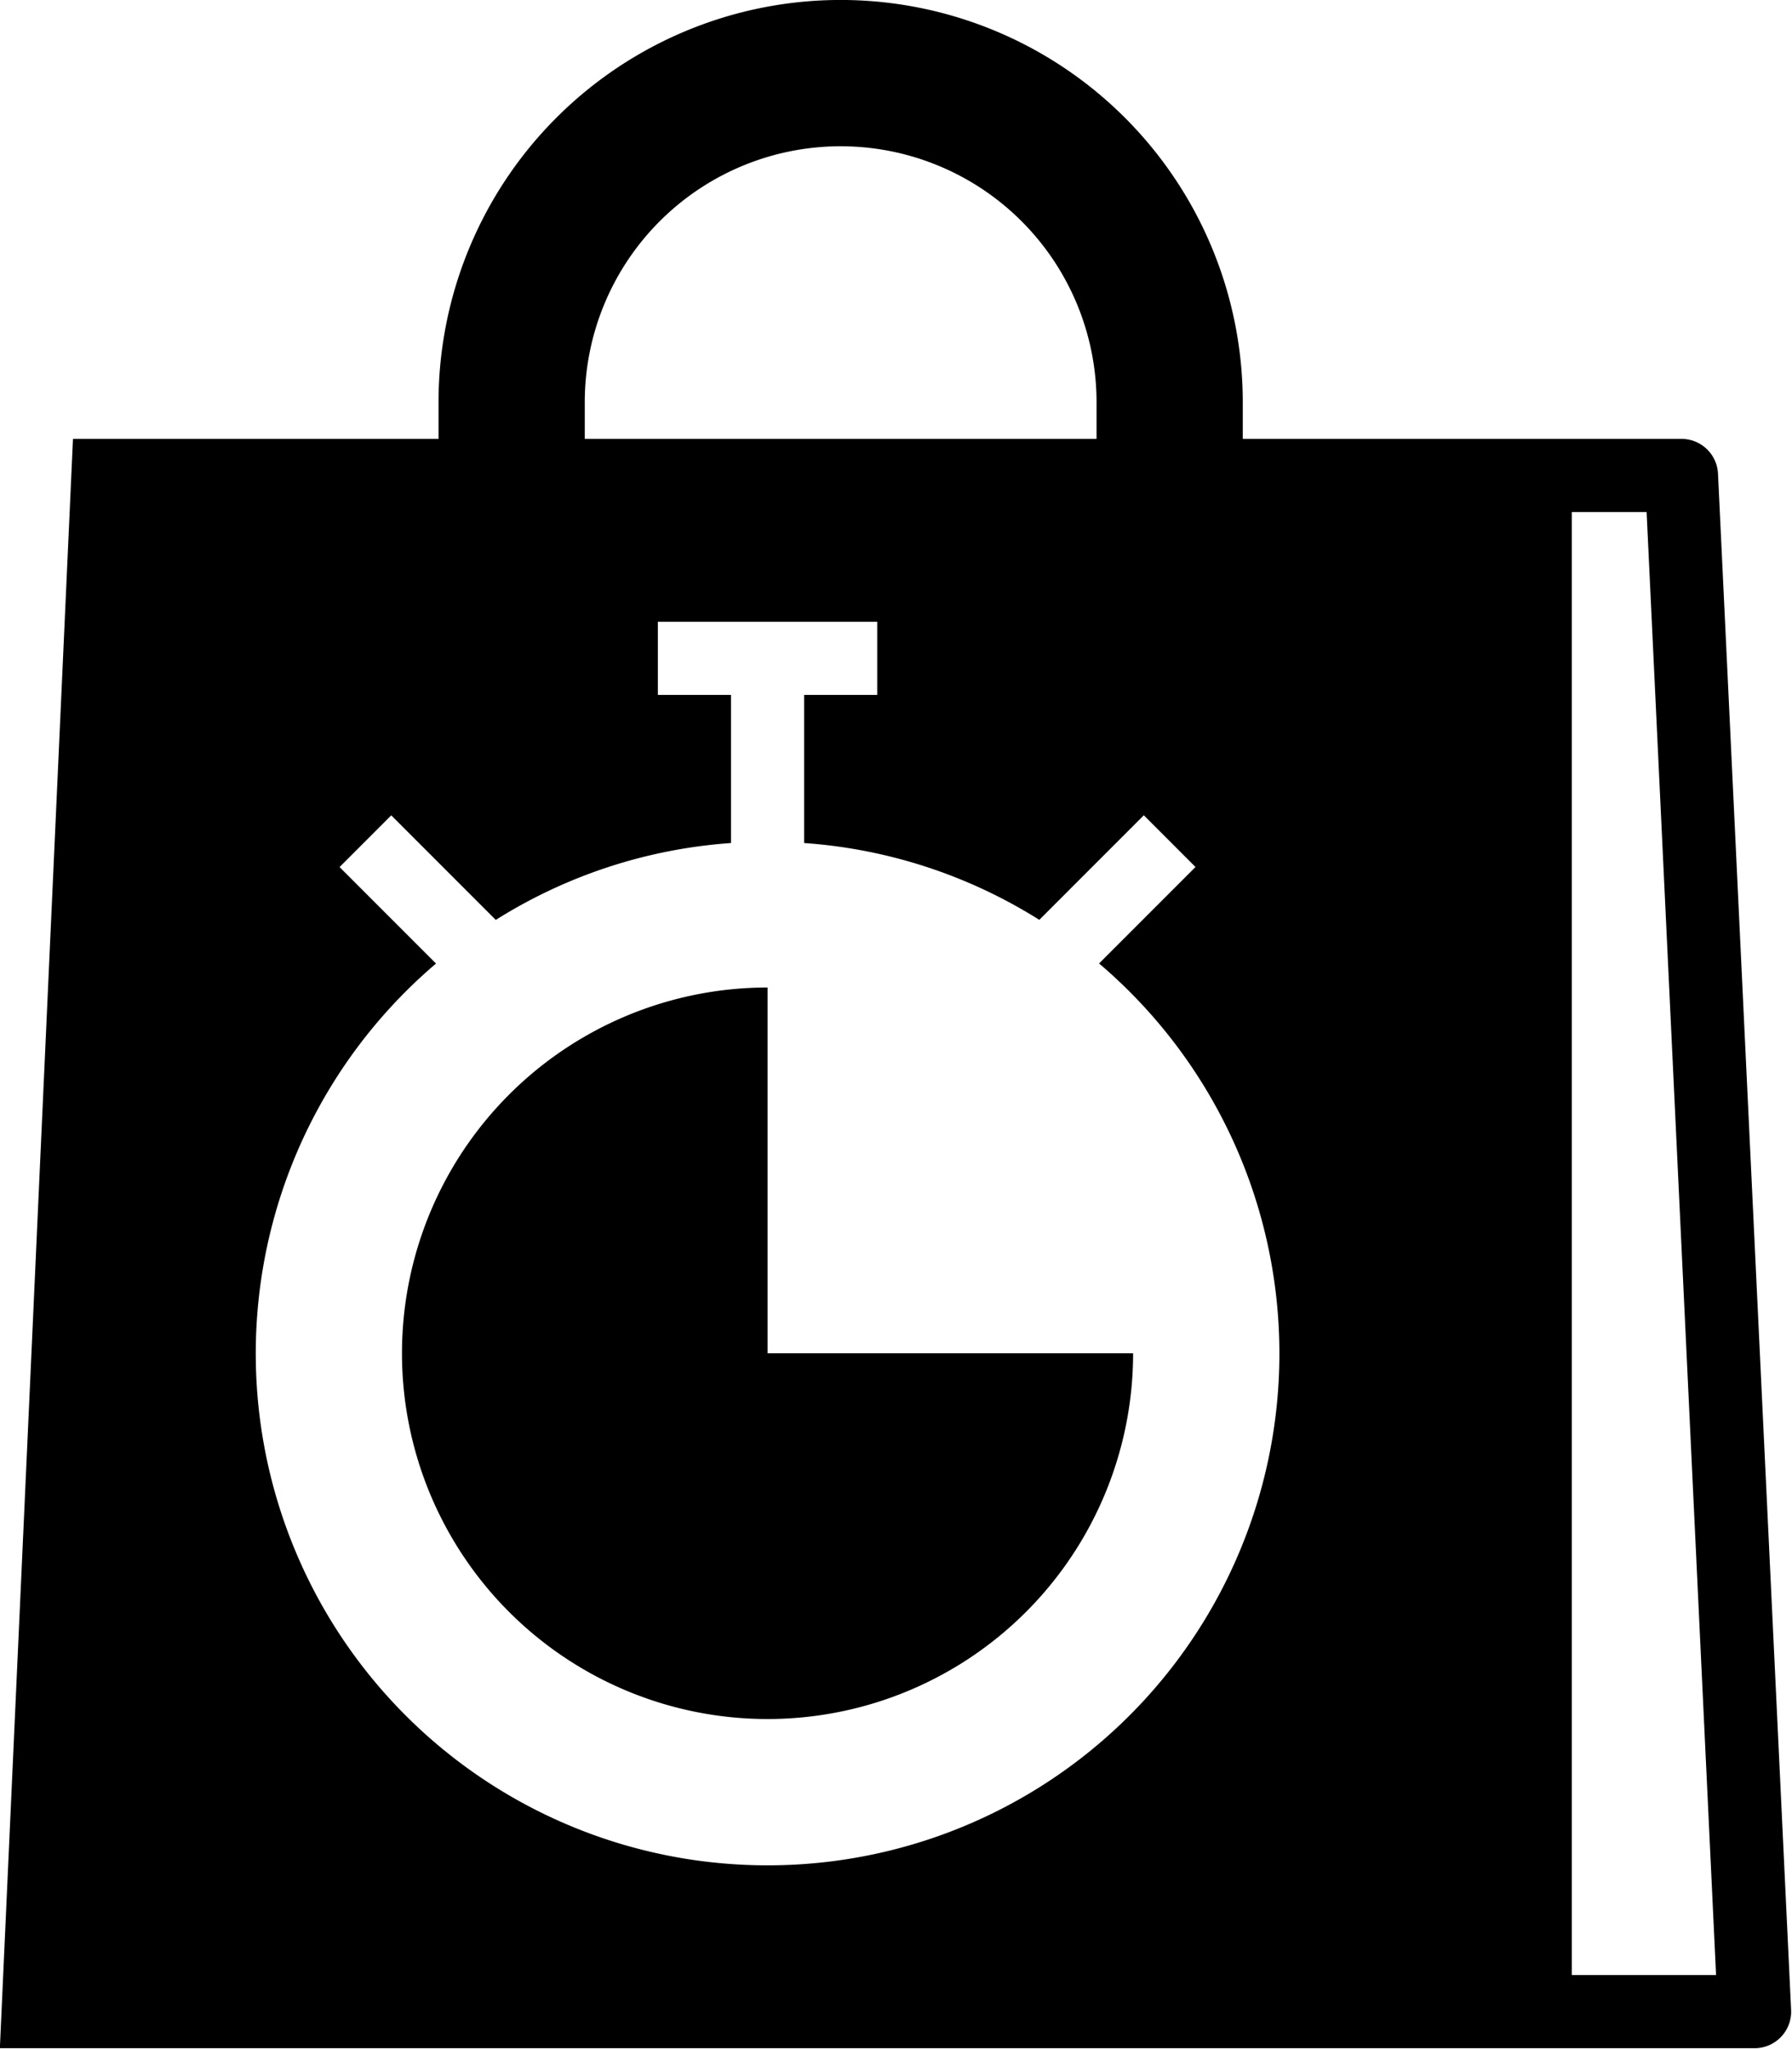 <svg data-v-423bf9ae="" xmlns="http://www.w3.org/2000/svg" viewBox="0 0 52.501 60" class="icon"><!----><!----><!----><!----><g data-v-423bf9ae="" id="69723c55-1ced-4cc7-b414-d16ddcc24dd4" transform="matrix(1.071,0,0,1.071,-9.643,-3.214)" stroke="none" fill="black"><path d="M56 15.952A1 1 0 0 0 55 15H43v-1a11 11 0 0 0-22 0v1H11L9 59h48a1 1 0 0 0 1-1.048zM25 14a7 7 0 0 1 14 0v1H25zm5 40a13.993 13.993 0 0 1-9.069-24.655l-2.638-2.638 1.414-1.414 2.859 2.859A13.9 13.9 0 0 1 29 26.05V22h-2v-2h6v2h-2v4.05a13.9 13.9 0 0 1 6.434 2.1l2.859-2.859 1.414 1.414-2.638 2.638A13.993 13.993 0 0 1 30 54zm22 3V17h2.047l1.9 40z"></path><path d="M30 30a10 10 0 1 0 10 10H30z"></path></g><!----></svg>